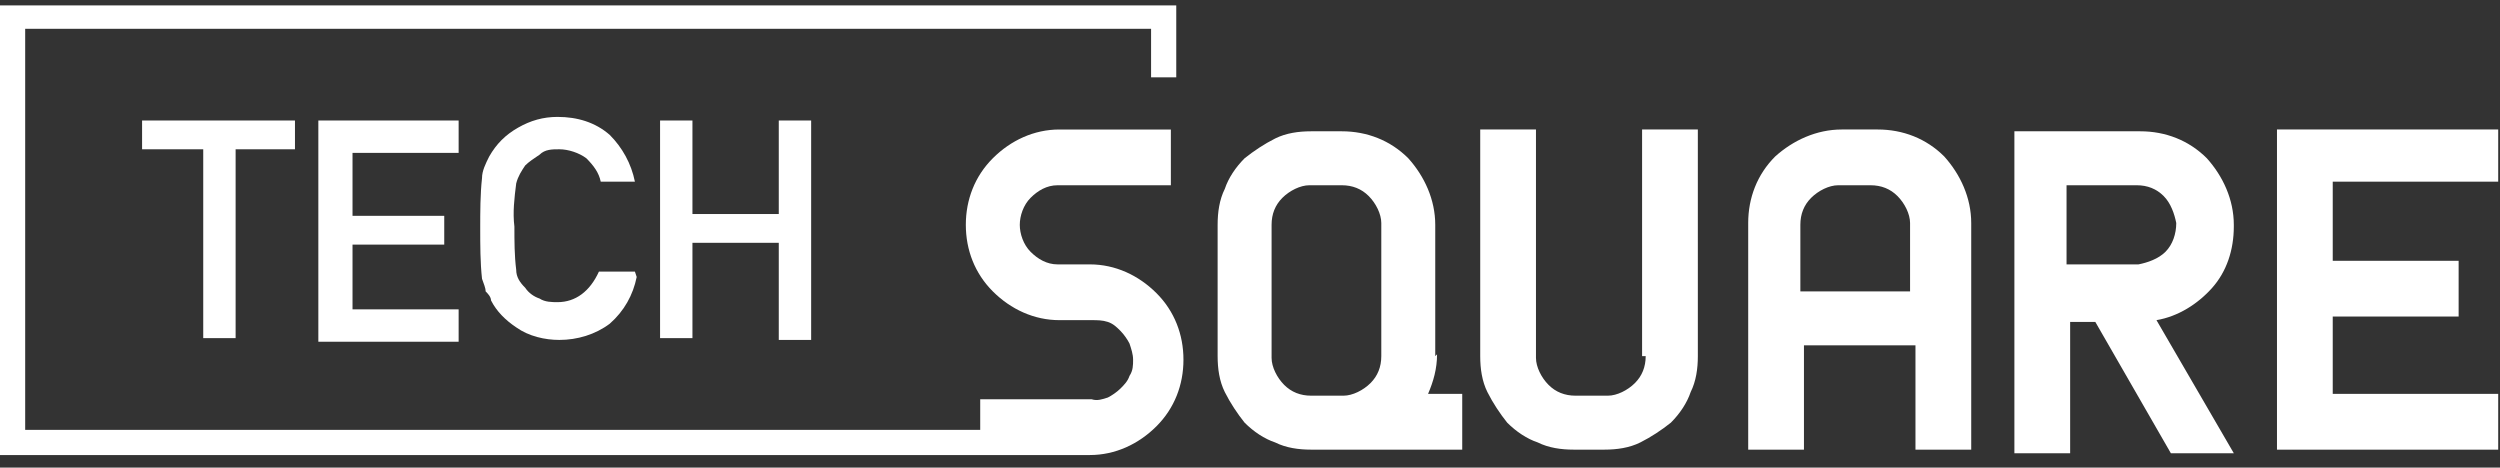<?xml version="1.0" encoding="UTF-8"?>
<svg id="_레이어_1" data-name="레이어 1" xmlns="http://www.w3.org/2000/svg" version="1.1" viewBox="0 0 139 26">
  <rect x="0" y="0" width="139" height="26" fill="#333333" stroke="none"/>
  <defs>
    <style>
      .cls-1 {
        fill: #fff;
        stroke-width: 0px;
      }
    </style>
  </defs>
  <path class="cls-1" d="M11.2,8.3h-3.3v-1.6h8.5v1.6h-3.3v10.5h-1.8v-10.5Z"/>
  <path class="cls-1" d="M17.7,6.7h7.8v1.8h-5.9v3.5h5.1v1.6h-5.1v3.6h5.9v1.8h-7.8V6.7Z"/>
  <path class="cls-1" d="M35.4,15.4c-.2,1-.7,1.9-1.5,2.6-.8.6-1.8.9-2.8.9-.8,0-1.7-.2-2.4-.7-.6-.4-1.1-.9-1.4-1.5,0-.2-.2-.4-.3-.5,0-.2-.1-.4-.2-.7-.1-.9-.1-1.9-.1-2.8,0-.9,0-1.9.1-2.8,0-.4.2-.8.4-1.2.4-.7.9-1.2,1.6-1.6.7-.4,1.4-.6,2.2-.6,1.1,0,2.1.3,2.9,1,.7.7,1.2,1.6,1.4,2.6h-1.9c-.1-.5-.4-.9-.8-1.3-.4-.3-1-.5-1.5-.5-.4,0-.8,0-1.1.3-.3.2-.6.4-.8.6-.2.3-.4.6-.5,1-.1.8-.2,1.6-.1,2.4,0,.8,0,1.6.1,2.4,0,.4.2.7.5,1,.2.3.5.5.8.6.3.2.7.2,1,.2,1,0,1.8-.6,2.3-1.7h2Z"/>
  <path class="cls-1" d="M43.3,13.5h-4.8v5.3h-1.8V6.7h1.8v5.2h4.8v-5.2h1.8v12.2h-1.8v-5.3Z"/>
  <path class="cls-1" d="M60.6,14.7h-1.8c-.6,0-1.1-.3-1.5-.7-.4-.4-.6-1-.6-1.5s.2-1.1.6-1.5c.4-.4.9-.7,1.5-.7h6.3v-3.1h-6.2c-1.4,0-2.7.6-3.7,1.6-1,1-1.5,2.3-1.5,3.7,0,1.4.5,2.7,1.5,3.7,1,1,2.3,1.6,3.7,1.6h1.8c.3,0,.6,0,.9.1.3.1.5.3.7.5.2.2.4.5.5.7.1.3.2.6.2.9s0,.6-.2.9c-.1.3-.3.5-.5.7-.2.2-.5.4-.7.5-.3.1-.6.2-.9.1h-6.2v1.7H1.4V1.6h62.6v2.7h1.4V.3H0v25h60.6c1.4,0,2.7-.6,3.7-1.6,1-1,1.5-2.3,1.5-3.7s-.5-2.7-1.5-3.7c-1-1-2.3-1.6-3.7-1.6Z"/>
  <path class="cls-1" d="M104.1,7.2h-1.7c-1.4,0-2.7.6-3.7,1.5-1,1-1.5,2.3-1.5,3.7v12.6h3.1v-5.8h6.2v5.8h3.1v-12.6c0-1.4-.6-2.7-1.5-3.7-1-1-2.3-1.5-3.7-1.5ZM106.3,16.2h-6.2v-3.7c0-.6.2-1.1.6-1.5.4-.4,1-.7,1.5-.7h1.8c.6,0,1.1.2,1.5.6.4.4.7,1,.7,1.5h0c0,0,0,3.8,0,3.8Z"/>
  <path class="cls-1" d="M138.9,10.3v-3.1h-12.3v17.8h0s12.3,0,12.3,0v-3.1h-9.2v-4.3h7v-3.1h-7v-4.4h9.2Z"/>
  <path class="cls-1" d="M124.2,12.5c0-1.4-.6-2.7-1.5-3.7-1-1-2.3-1.5-3.7-1.5h-7v17.9h3.1v-7.3h1.4l4.2,7.3h3.5l-4.3-7.4c1.2-.2,2.3-.9,3.1-1.8.8-.9,1.2-2.1,1.2-3.4ZM118.9,14.7h-4v-4.4h3.9c.6,0,1.1.2,1.5.6.4.4.6,1,.7,1.5h0c0,.6-.2,1.2-.6,1.6-.4.4-1,.6-1.5.7h0Z"/>
  <path class="cls-1" d="M79.8,19.8v-7.3c0-1.4-.6-2.7-1.5-3.7-1-1-2.3-1.5-3.7-1.5h-1.7c-.7,0-1.4.1-2,.4-.6.3-1.2.7-1.7,1.1-.5.5-.9,1.1-1.1,1.7-.3.6-.4,1.3-.4,2v7.3c0,.7.1,1.4.4,2,.3.6.7,1.2,1.1,1.7.5.5,1.1.9,1.7,1.1.6.3,1.3.4,2,.4h8.4v-3.1h-1.9c.3-.7.5-1.4.5-2.2ZM76.8,19.8c0,.6-.2,1.1-.6,1.5-.4.4-1,.7-1.5.7h-1.8c-.6,0-1.1-.2-1.5-.6s-.7-1-.7-1.5v-7.4c0-.6.2-1.1.6-1.5.4-.4,1-.7,1.5-.7h1.8c.6,0,1.1.2,1.5.6.4.4.7,1,.7,1.5h0v7.4Z"/>
  <path class="cls-1" d="M91.5,19.8c0,.6-.2,1.1-.6,1.5-.4.4-1,.7-1.5.7h-1.8c-.6,0-1.1-.2-1.5-.6-.4-.4-.7-1-.7-1.5V7.2h-3.1v12.6c0,.7.1,1.4.4,2,.3.6.7,1.2,1.1,1.7.5.5,1.1.9,1.7,1.1.6.3,1.3.4,2,.4h1.7c.7,0,1.4-.1,2-.4.6-.3,1.2-.7,1.7-1.1.5-.5.9-1.1,1.1-1.7.3-.6.4-1.3.4-2V7.2h-3.1v12.6Z"/>
</svg>